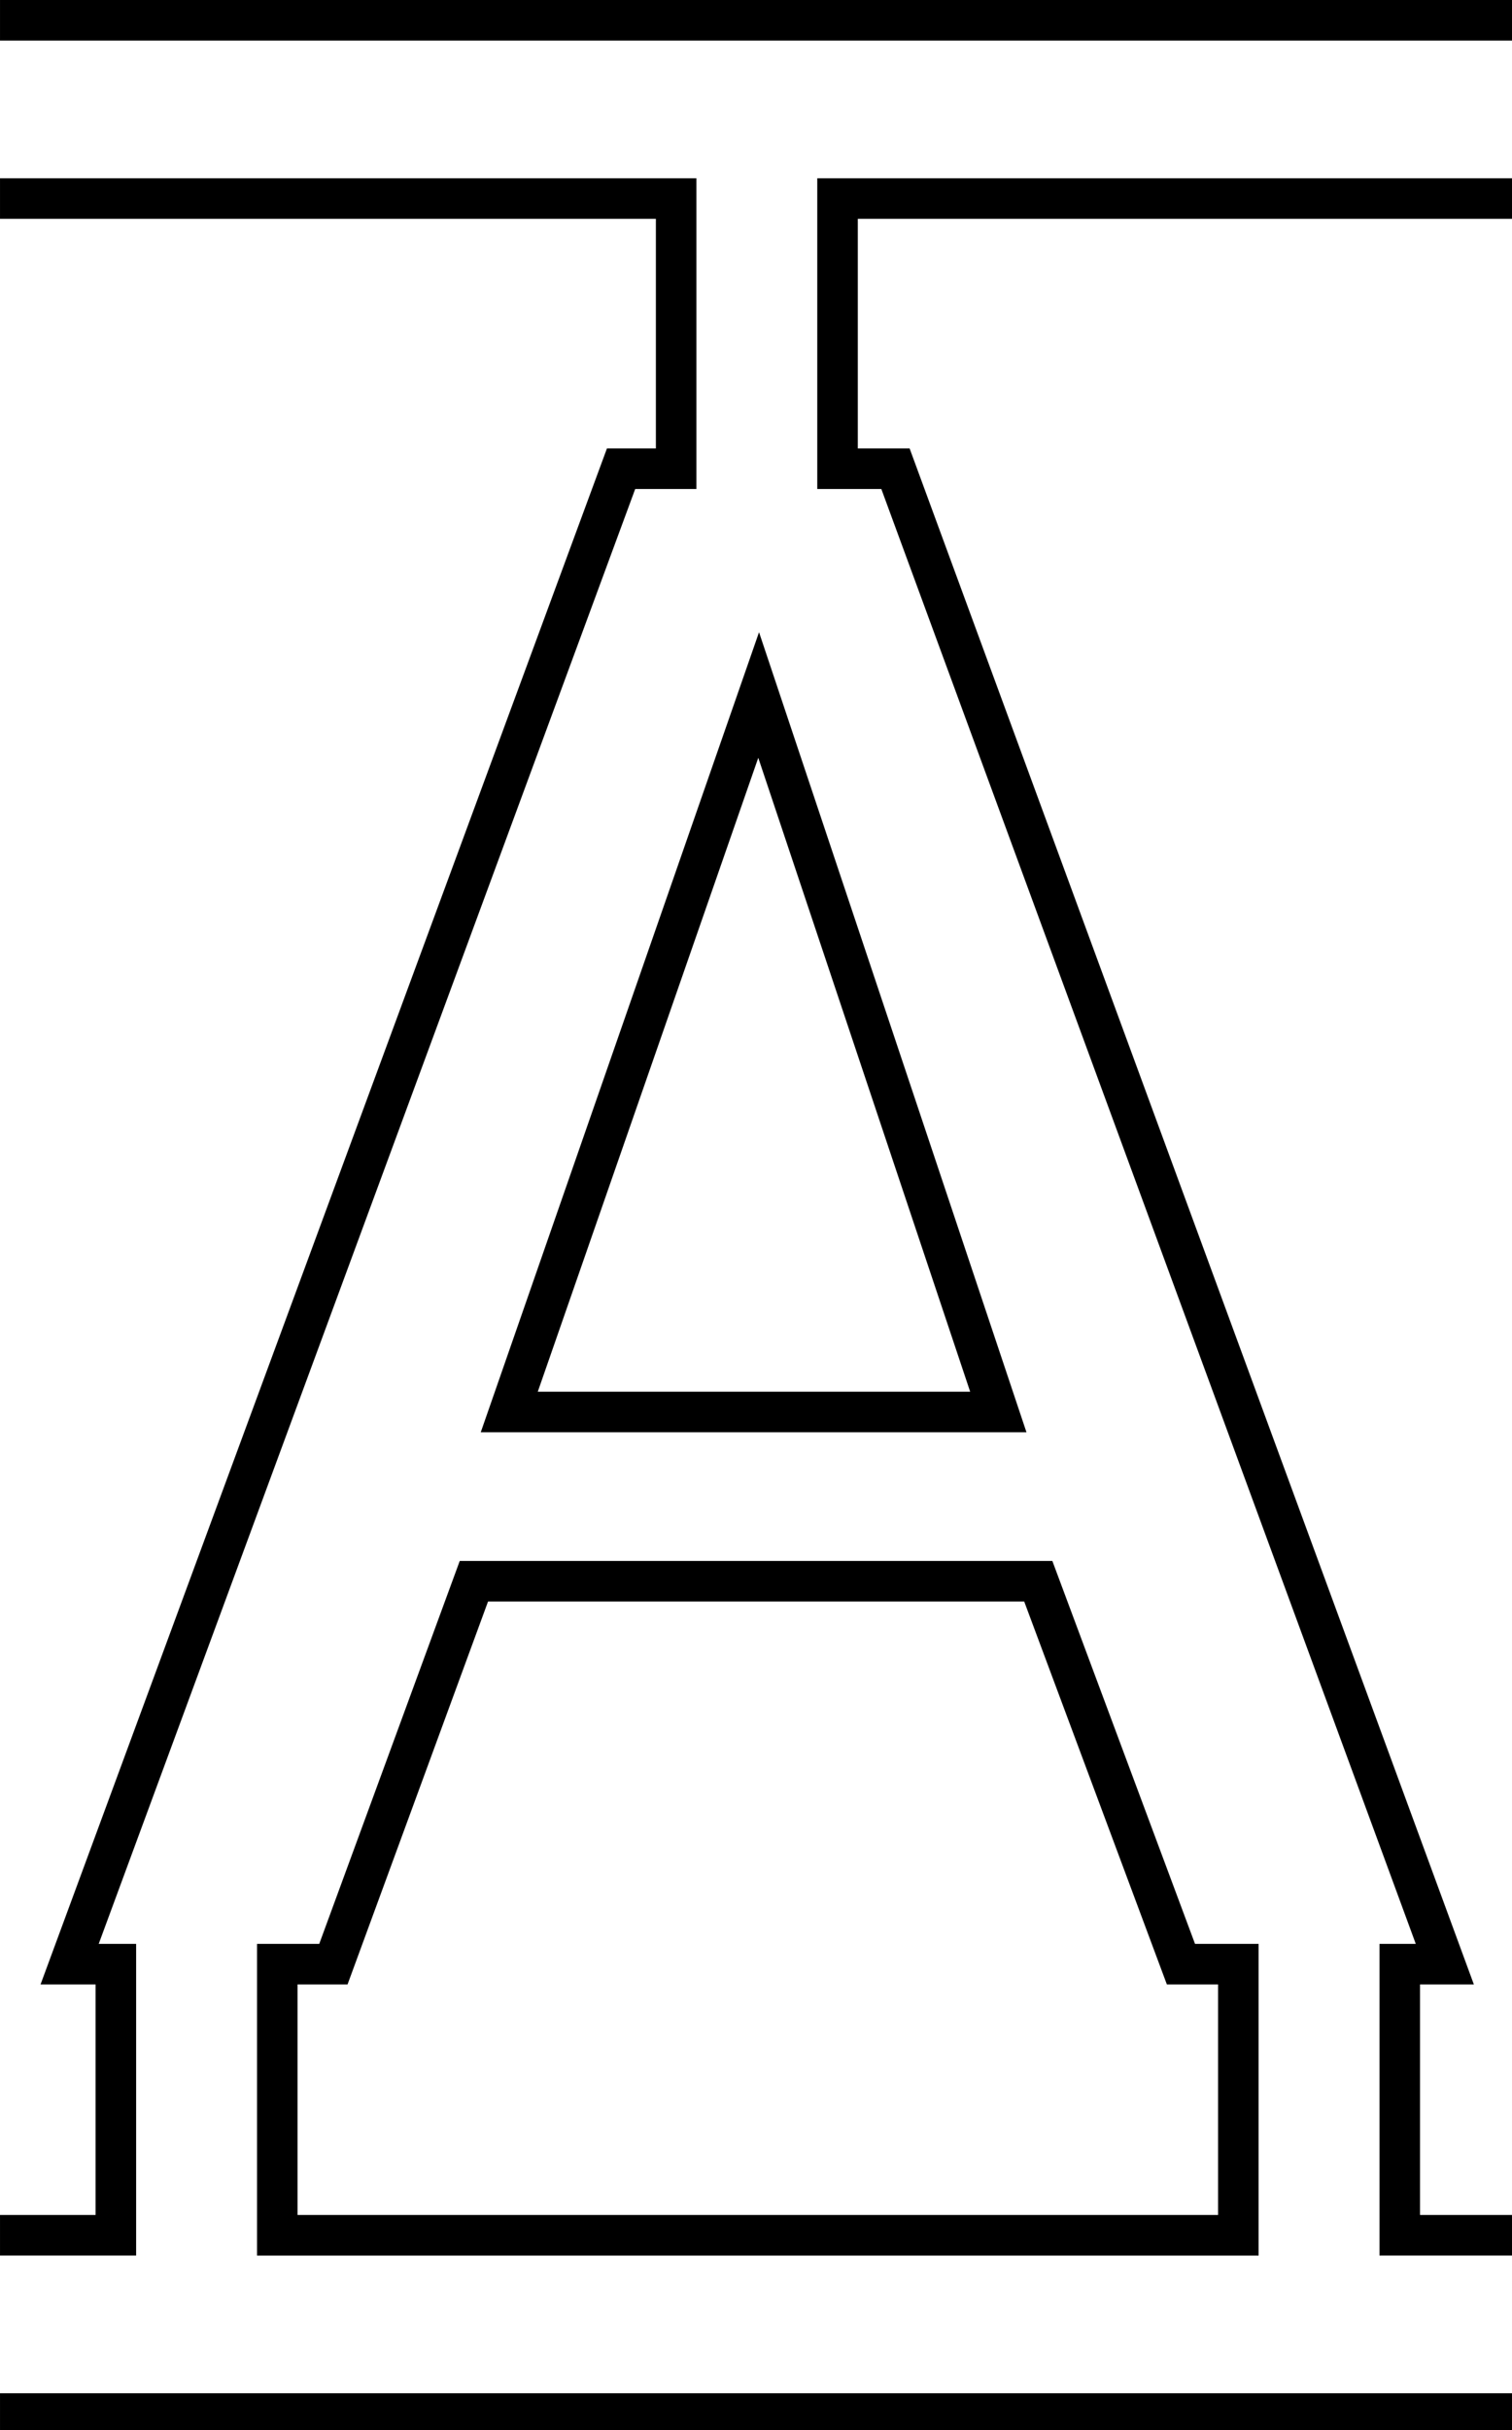 <svg class='letter-border' width="112.08" height="180" version="1.1" viewBox="0 0 29.654 47.625" xmlns="http://www.w3.org/2000/svg">
  <defs>
    <clipPath id="a-uppercase-border">
      <path d="m0 0v16.184h48.541v16.98h-3.621l-41.92 113.6h4.074v17.051h-7.074v16.184h112.08v-16.184h-6.984v-17.051h3.984l-41.76-113.6h-3.834v-16.98h48.594v-16.184zm56.119 56.045 15.682 46.881h-32zm-20 62.4h39.682l10.559 28.32h3.789v17.051h-68.127v-17.051h3.699z" fill="#fff"/>
    </clipPath>
  </defs>
  <g transform="translate(1.524)">
    <path class='letter-border__path' transform="matrix(.265 0 0 .265 -1.524 0)" d="m0 16.184h48.541v16.98h-3.621l-41.92 113.6h4.074v17.051h-7.074m0 16.184h112.08m0-16.184h-6.984v-17.051h3.984l-41.76-113.6h-3.834v-16.98h48.594m0-16.184h-112.08m56.119 56.045 15.682 46.881h-32zm-20 62.4h39.682l10.559 28.32h3.789v17.051h-68.127v-17.051h3.699z" clip-path="url(#a-uppercase-border)" fill="none" stroke="#000" stroke-width="6"/>
  </g>
</svg>
